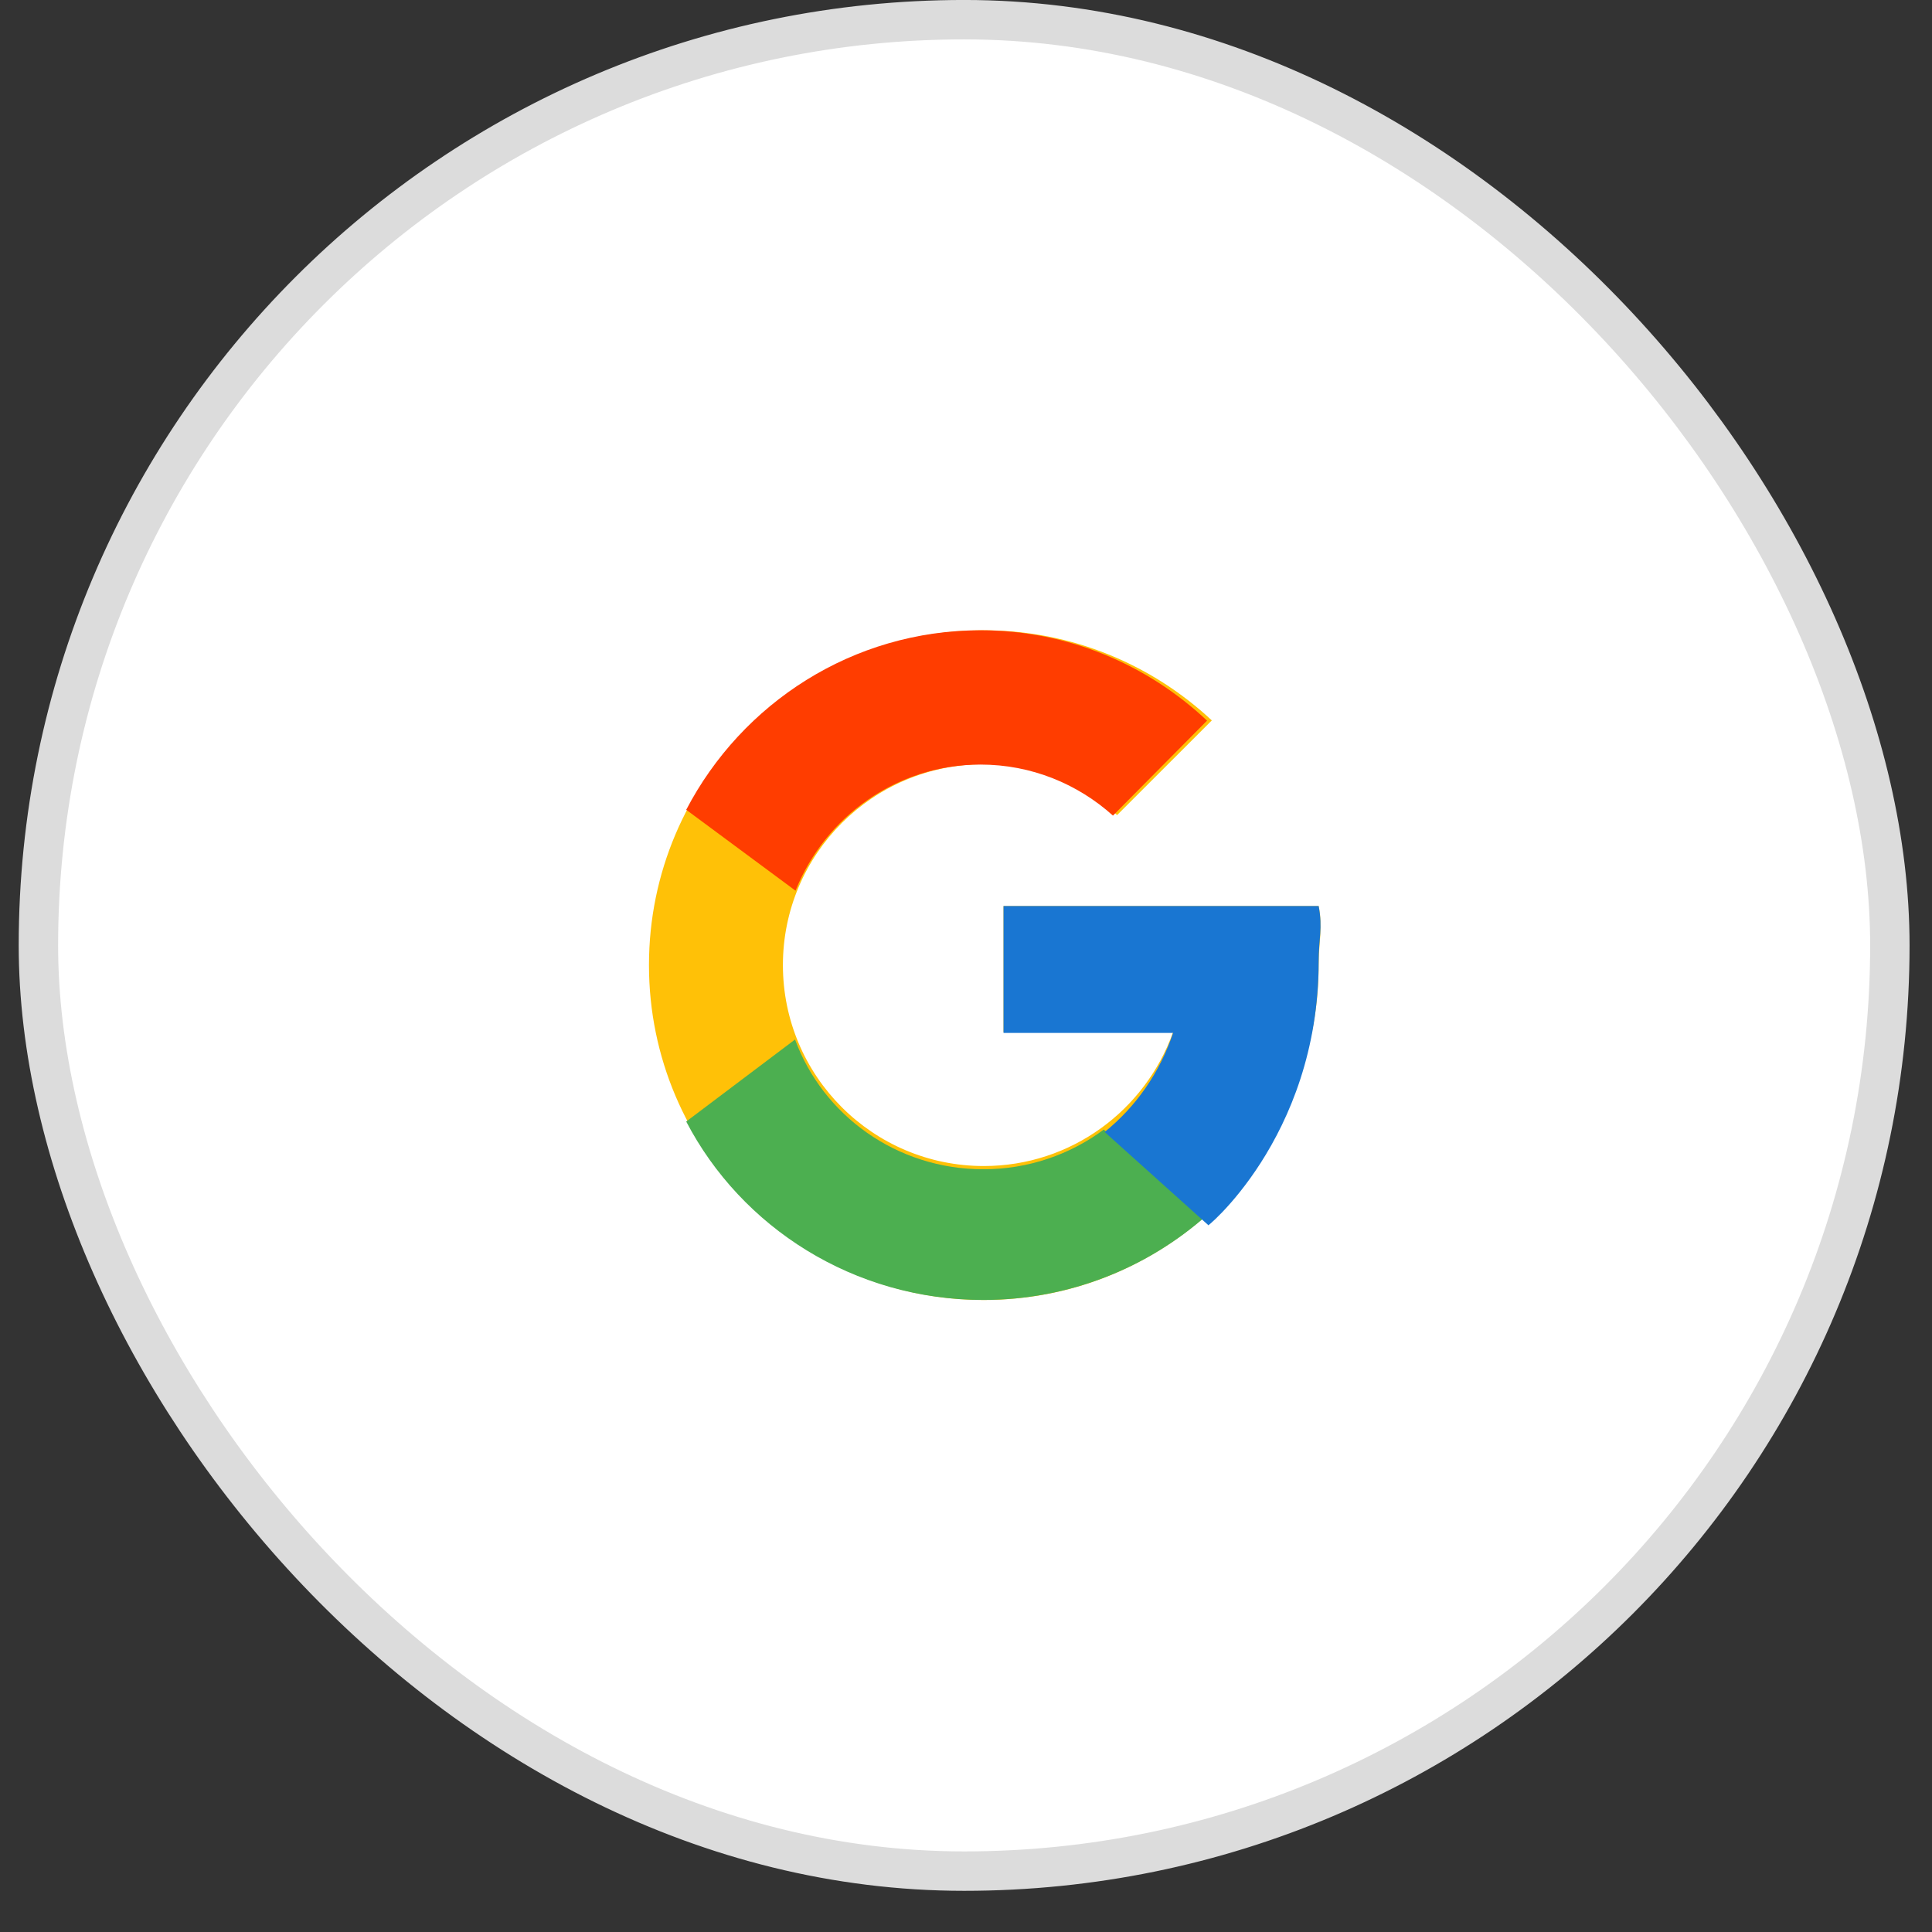 <svg width="43" height="43" viewBox="0 0 43 43" fill="none" xmlns="http://www.w3.org/2000/svg">
<rect x="0" y="0" width="43" height="43" fill="#333333" stroke="none"/>
<rect x="0.855" y="0.438" width="41.207" height="41.207" rx="20.604" fill="white" stroke="#DCDCDC" stroke-width="0.877"/>
<path d="M29.349 20.165H28.472H22.335V22.971H26.109C25.493 24.706 23.843 25.952 21.896 25.952C19.427 25.952 17.425 23.95 17.425 21.48C17.425 19.01 19.427 17.009 21.896 17.009C23.036 17.009 24.074 17.438 24.863 18.141L26.971 16.034C25.64 14.793 23.86 14.028 21.896 14.028C17.78 14.028 14.444 17.364 14.444 21.48C14.444 25.596 17.78 28.933 21.896 28.933C26.013 28.933 29.349 25.596 29.349 21.48C29.349 20.981 29.444 20.638 29.349 20.165Z" fill="#FFC107"/>
<path d="M15.273 18.023L17.706 19.824C18.364 18.179 19.958 17.017 21.824 17.017C22.956 17.017 23.987 17.448 24.771 18.153L26.865 16.039C25.543 14.796 23.775 14.028 21.824 14.028C18.979 14.028 16.513 15.648 15.273 18.023Z" fill="#FF3D00"/>
<path d="M21.885 28.933C23.803 28.933 25.546 28.214 26.865 27.045L24.566 25.141C23.82 25.694 22.893 26.024 21.885 26.024C19.953 26.024 18.313 24.819 17.695 23.136L15.273 24.962C16.501 27.317 18.998 28.933 21.885 28.933Z" fill="#4CAF50"/>
<path d="M29.349 20.165L28.604 20.165H25.404H22.335L22.335 22.99H26.109C25.813 23.876 25.276 24.639 24.585 25.195H24.586L26.893 27.268C26.73 27.424 29.349 25.365 29.349 21.407C29.349 20.877 29.444 20.668 29.349 20.165Z" fill="#1976D2"/>
</svg>
